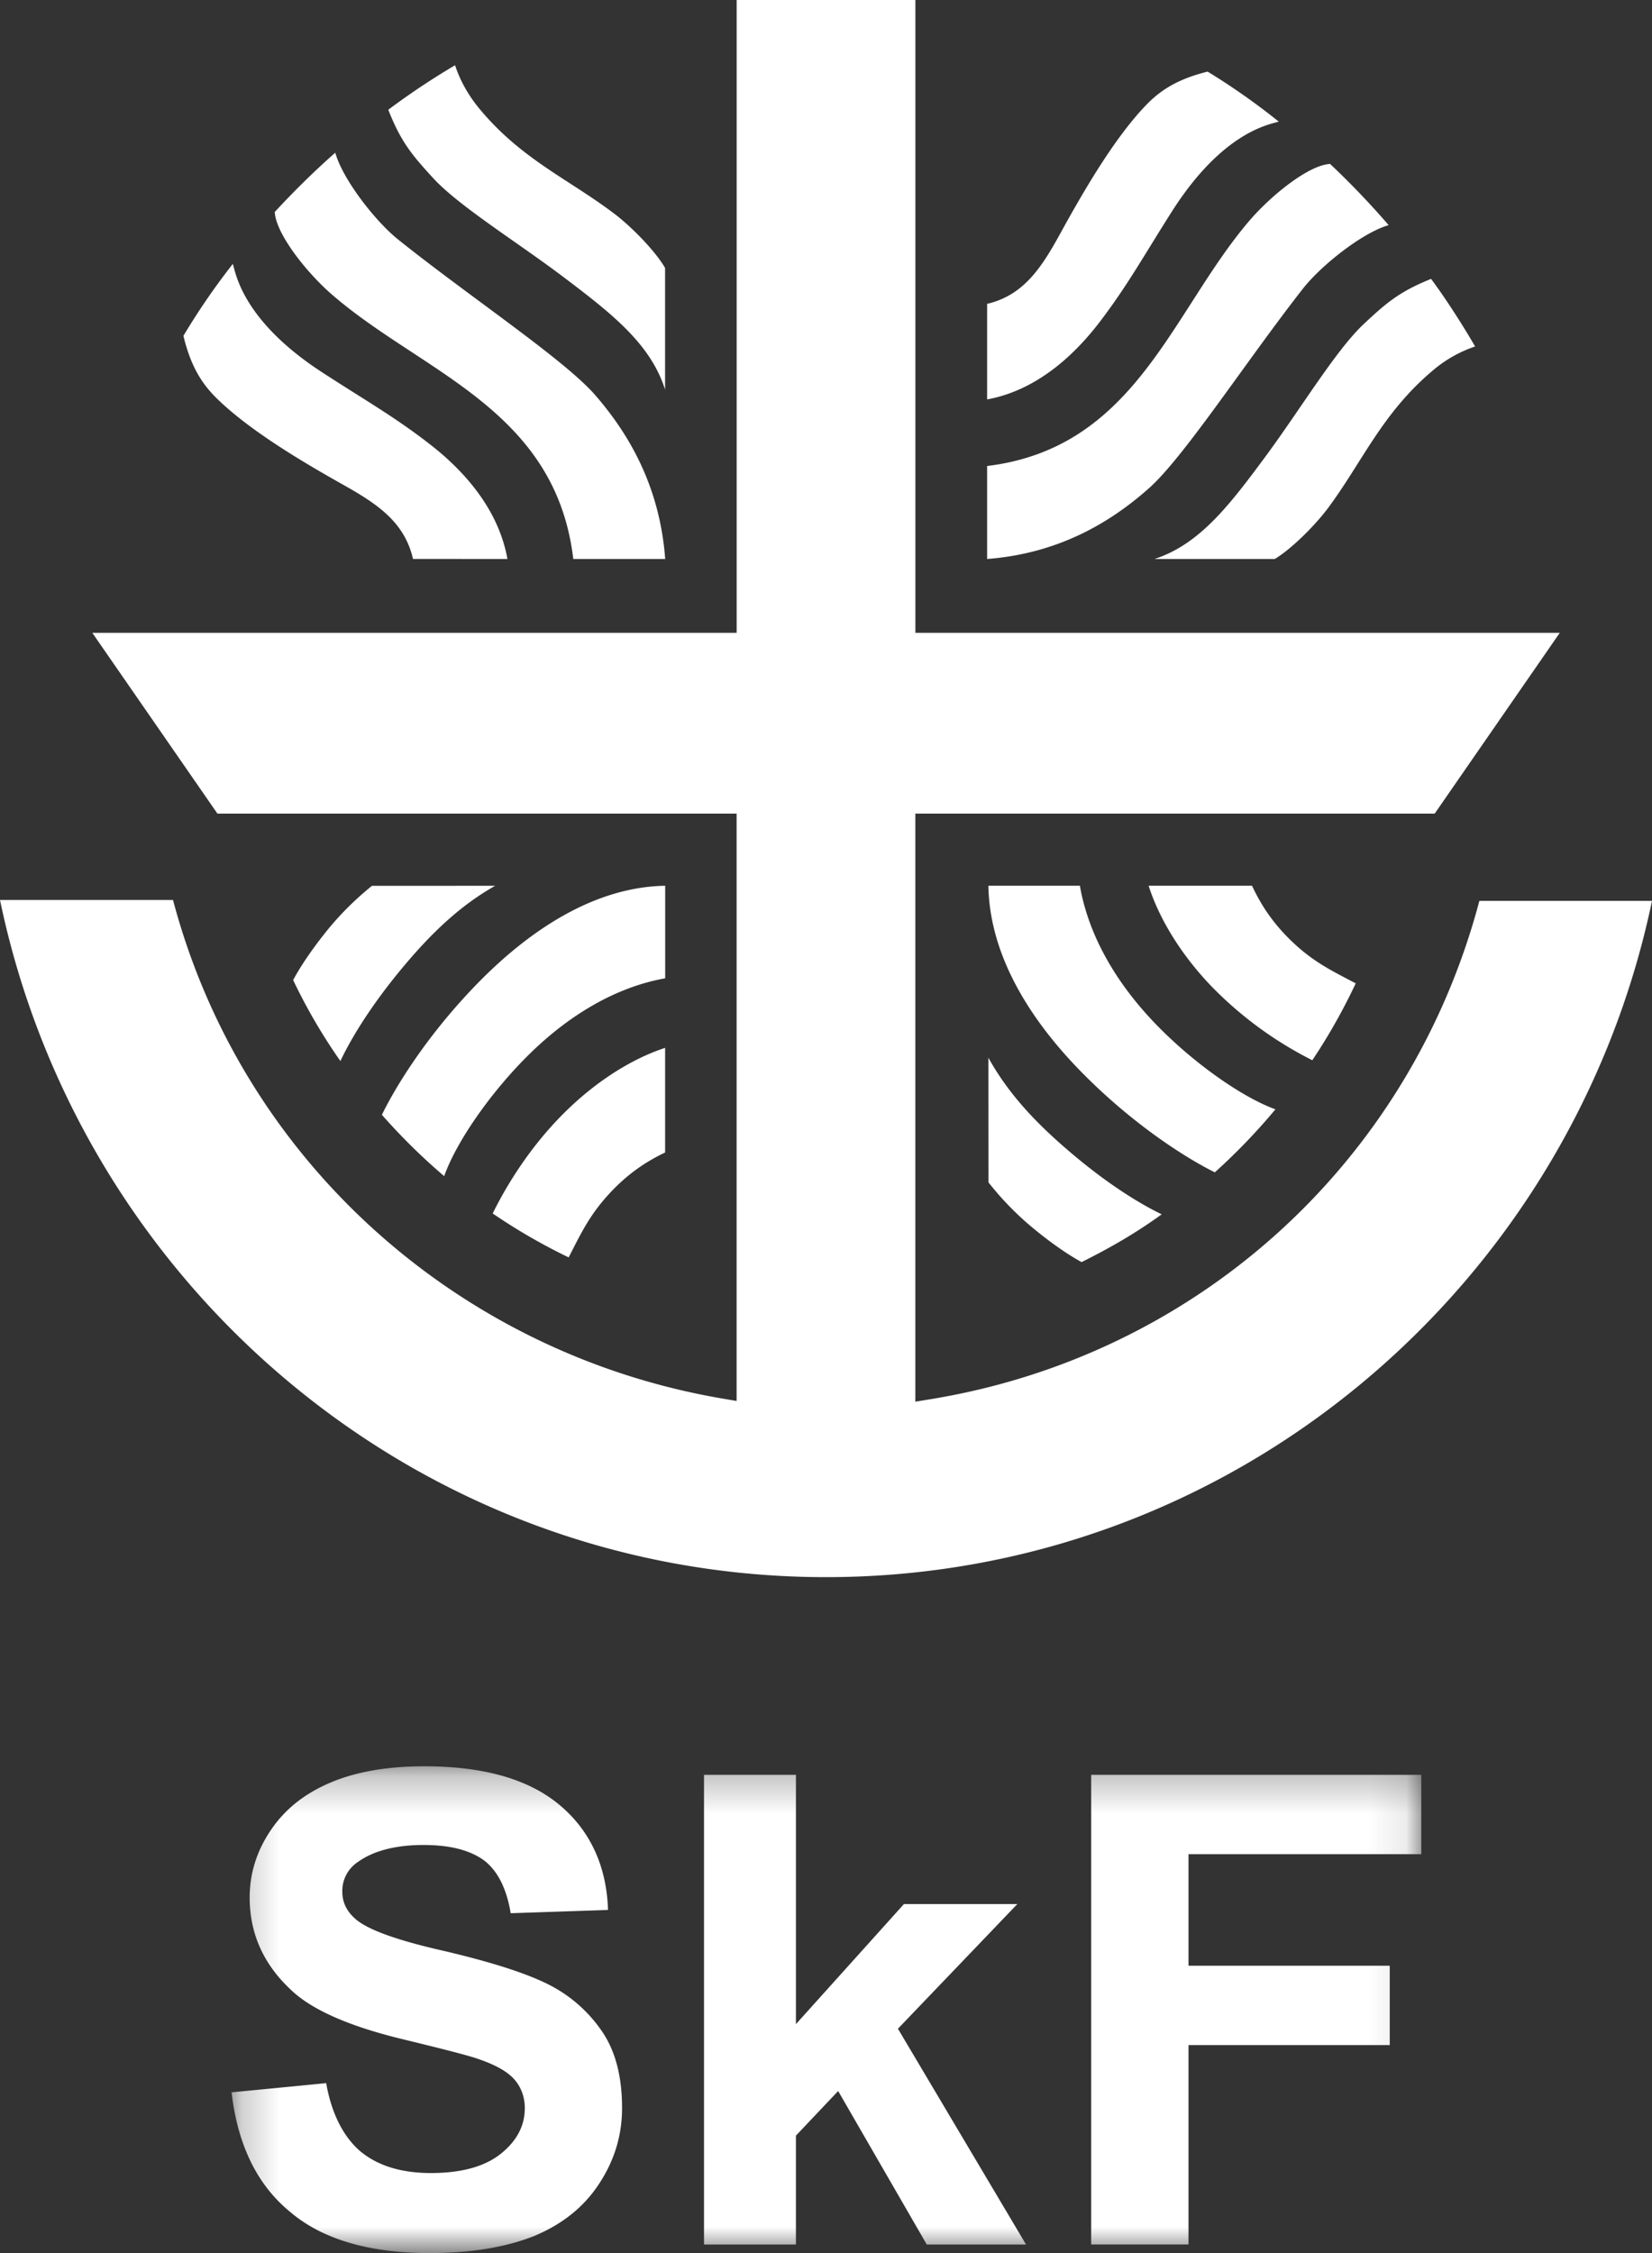 <svg aria-label="Logo SKF" viewBox="0 0 44 60" xmlns="http://www.w3.org/2000/svg" xmlns:xlink="http://www.w3.org/1999/xlink"><rect x="0" y="0" width="44" height="60" fill="#333333" stroke="none"/><title>Logo SkF</title><defs><path id="a" d="M.222.237H31.91v12.948H.222z"/></defs><g fill="none" fill-rule="evenodd"><path d="M-9 0h60v60H-9z"/><g transform="translate(5.946 46.8)"><mask id="b" fill="#fff"><use xlink:href="#a"/></mask><path d="M23.117 12.973V.464h8.792v2.114h-6.2v2.97h5.36v2.114h-5.36v5.31h-2.592zm-10.312 0V.464h2.448v6.64l2.877-3.198h3.02l-3.18 3.32 3.412 5.747h-2.644l-2.36-4.088-1.125 1.188v2.9h-2.448zM.222 8.92l2.52-.245c.143.821.464 1.433.911 1.817.465.384 1.09.577 1.877.577.822 0 1.447-.175 1.876-.524.411-.333.626-.734.626-1.206 0-.28-.09-.542-.268-.751-.18-.21-.483-.385-.93-.542-.286-.105-.983-.28-2.055-.541-1.376-.332-2.341-.752-2.895-1.24-.786-.7-1.18-1.538-1.18-2.534 0-.629.18-1.223.555-1.782.375-.559.893-.978 1.59-1.275C3.546.377 4.386.237 5.351.237c1.608 0 2.806.35 3.628 1.048.804.682 1.233 1.625 1.269 2.778l-2.592.087c-.107-.646-.34-1.117-.697-1.397-.375-.28-.911-.42-1.626-.42-.75 0-1.34.158-1.751.455a.924.924 0 00-.411.786c0 .297.125.541.375.75.34.28 1.126.56 2.377.84 1.25.297 2.18.593 2.788.908a3.78 3.78 0 011.411 1.275c.34.525.5 1.188.5 1.992 0 .716-.196 1.38-.607 2.01-.41.628-.983 1.082-1.733 1.397-.75.296-1.662.454-2.788.454-1.608 0-2.86-.367-3.717-1.1C.9 11.382.383 10.316.222 8.92z" fill="#FFF" mask="url(#b)"/></g><path d="M17.716 30.691c-.461.221-.99.542-1.537 1.151-.49.545-.712 1.017-1.033 1.643a15.53 15.53 0 01-2.024-1.17c.469-.946 1.13-1.926 1.973-2.745.76-.74 1.682-1.357 2.62-1.665v2.786zm6.664 6.636l.368-.06c7.078-1.14 12.795-6.261 14.654-13.276H44C41.847 34.28 32.812 42 22 42 11.18 42 2.142 34.268 0 23.967h4.608c1.852 6.985 7.648 12.09 14.64 13.278l.371.063V21.667H5.791l-3.333-4.815H19.62V0h4.761v16.852h17.163l-3.332 4.815H24.38v15.66zm1.945-9.16c.529.956 1.255 1.728 2.158 2.498.948.81 1.804 1.357 2.458 1.673-.69.5-1.367.89-2.133 1.272-.472-.256-1.007-.659-1.421-1.012a8.101 8.101 0 01-1.06-1.111l-.002-3.32zm7.645 1.375a16.29 16.29 0 01-1.614 1.678c-.746-.37-2.141-1.243-3.524-2.642-1.369-1.385-2.475-3.108-2.507-4.99h2.437c.237 1.361.994 2.611 1.985 3.647 1 1.045 2.321 1.981 3.223 2.307zm-.623-5.954c.219.466.536 1 1.138 1.554.538.495 1.005.72 1.624 1.045a15.822 15.822 0 01-1.156 2.048 10.065 10.065 0 01-2.714-1.997c-.731-.769-1.341-1.701-1.646-2.65h2.754zM30.52 2.804c.4-.418.869-.704 1.644-.897a18.11 18.11 0 011.894 1.331c-.207.074-1.47.23-2.85 2.402-.74 1.164-1.183 1.972-1.919 2.935-.762.998-1.77 1.838-2.998 2.062V8.092c.972-.227 1.45-.966 1.944-1.865.608-1.105 1.43-2.533 2.285-3.423zm7.596 4.623c.323.432.798 1.15 1.172 1.8a3.42 3.42 0 00-1.127.64c-1.344 1.133-1.863 2.407-2.775 3.643-.342.463-.978 1.103-1.433 1.376h-3.203c1.194-.389 1.986-1.419 2.935-2.701.939-1.268 1.89-2.854 2.636-3.554.597-.559.946-.863 1.795-1.204zm-2.69-3.061a21.792 21.792 0 011.56 1.63c-.7.199-1.801 1.075-2.284 1.692-1.496 1.91-3.165 4.483-4.097 5.311-.924.821-2.307 1.735-4.314 1.887V12.41c3.947-.481 4.899-4.07 6.96-6.502.592-.7 1.607-1.514 2.174-1.542zM5.771 10.607c-.413-.405-.696-.879-.886-1.663a18.33 18.33 0 011.316-1.916c.073.21.227 1.486 2.374 2.884 1.15.748 1.95 1.196 2.902 1.94.986.771 1.816 1.79 2.038 3.034L11 14.885c-.225-.983-.955-1.466-1.844-1.967-1.092-.614-2.504-1.447-3.384-2.31zm4.57-7.684a19.772 19.772 0 011.78-1.186c.057.185.236.658.633 1.14 1.12 1.36 2.379 1.885 3.6 2.808.458.346 1.091.988 1.36 1.45v3.24c-.384-1.209-1.402-2.01-2.67-2.97-1.253-.95-2.82-1.911-3.512-2.667-.552-.603-.854-.956-1.19-1.815zM7.318 5.645c.493-.534 1.065-1.101 1.612-1.578.196.707 1.062 1.82 1.672 2.31 1.887 1.512 4.431 3.201 5.25 4.144.812.935 1.715 2.334 1.865 4.365h-2.448c-.475-3.993-4.023-4.957-6.427-7.041-.691-.6-1.496-1.626-1.524-2.2zm5.872 17.943c-.945.534-1.709 1.27-2.47 2.182-.8.96-1.341 1.826-1.654 2.486A14.968 14.968 0 017.808 26.1c.254-.478.652-1.019 1-1.438a8.1 8.1 0 011.099-1.072l3.282-.001zm-1.36 7.733a16.276 16.276 0 01-1.658-1.633c.365-.754 1.229-2.166 2.611-3.565 1.37-1.384 3.073-2.503 4.934-2.535v2.465c-1.347.24-2.582 1.005-3.606 2.008-1.033 1.011-1.959 2.348-2.28 3.26z" fill="#FFF"/></g></svg>